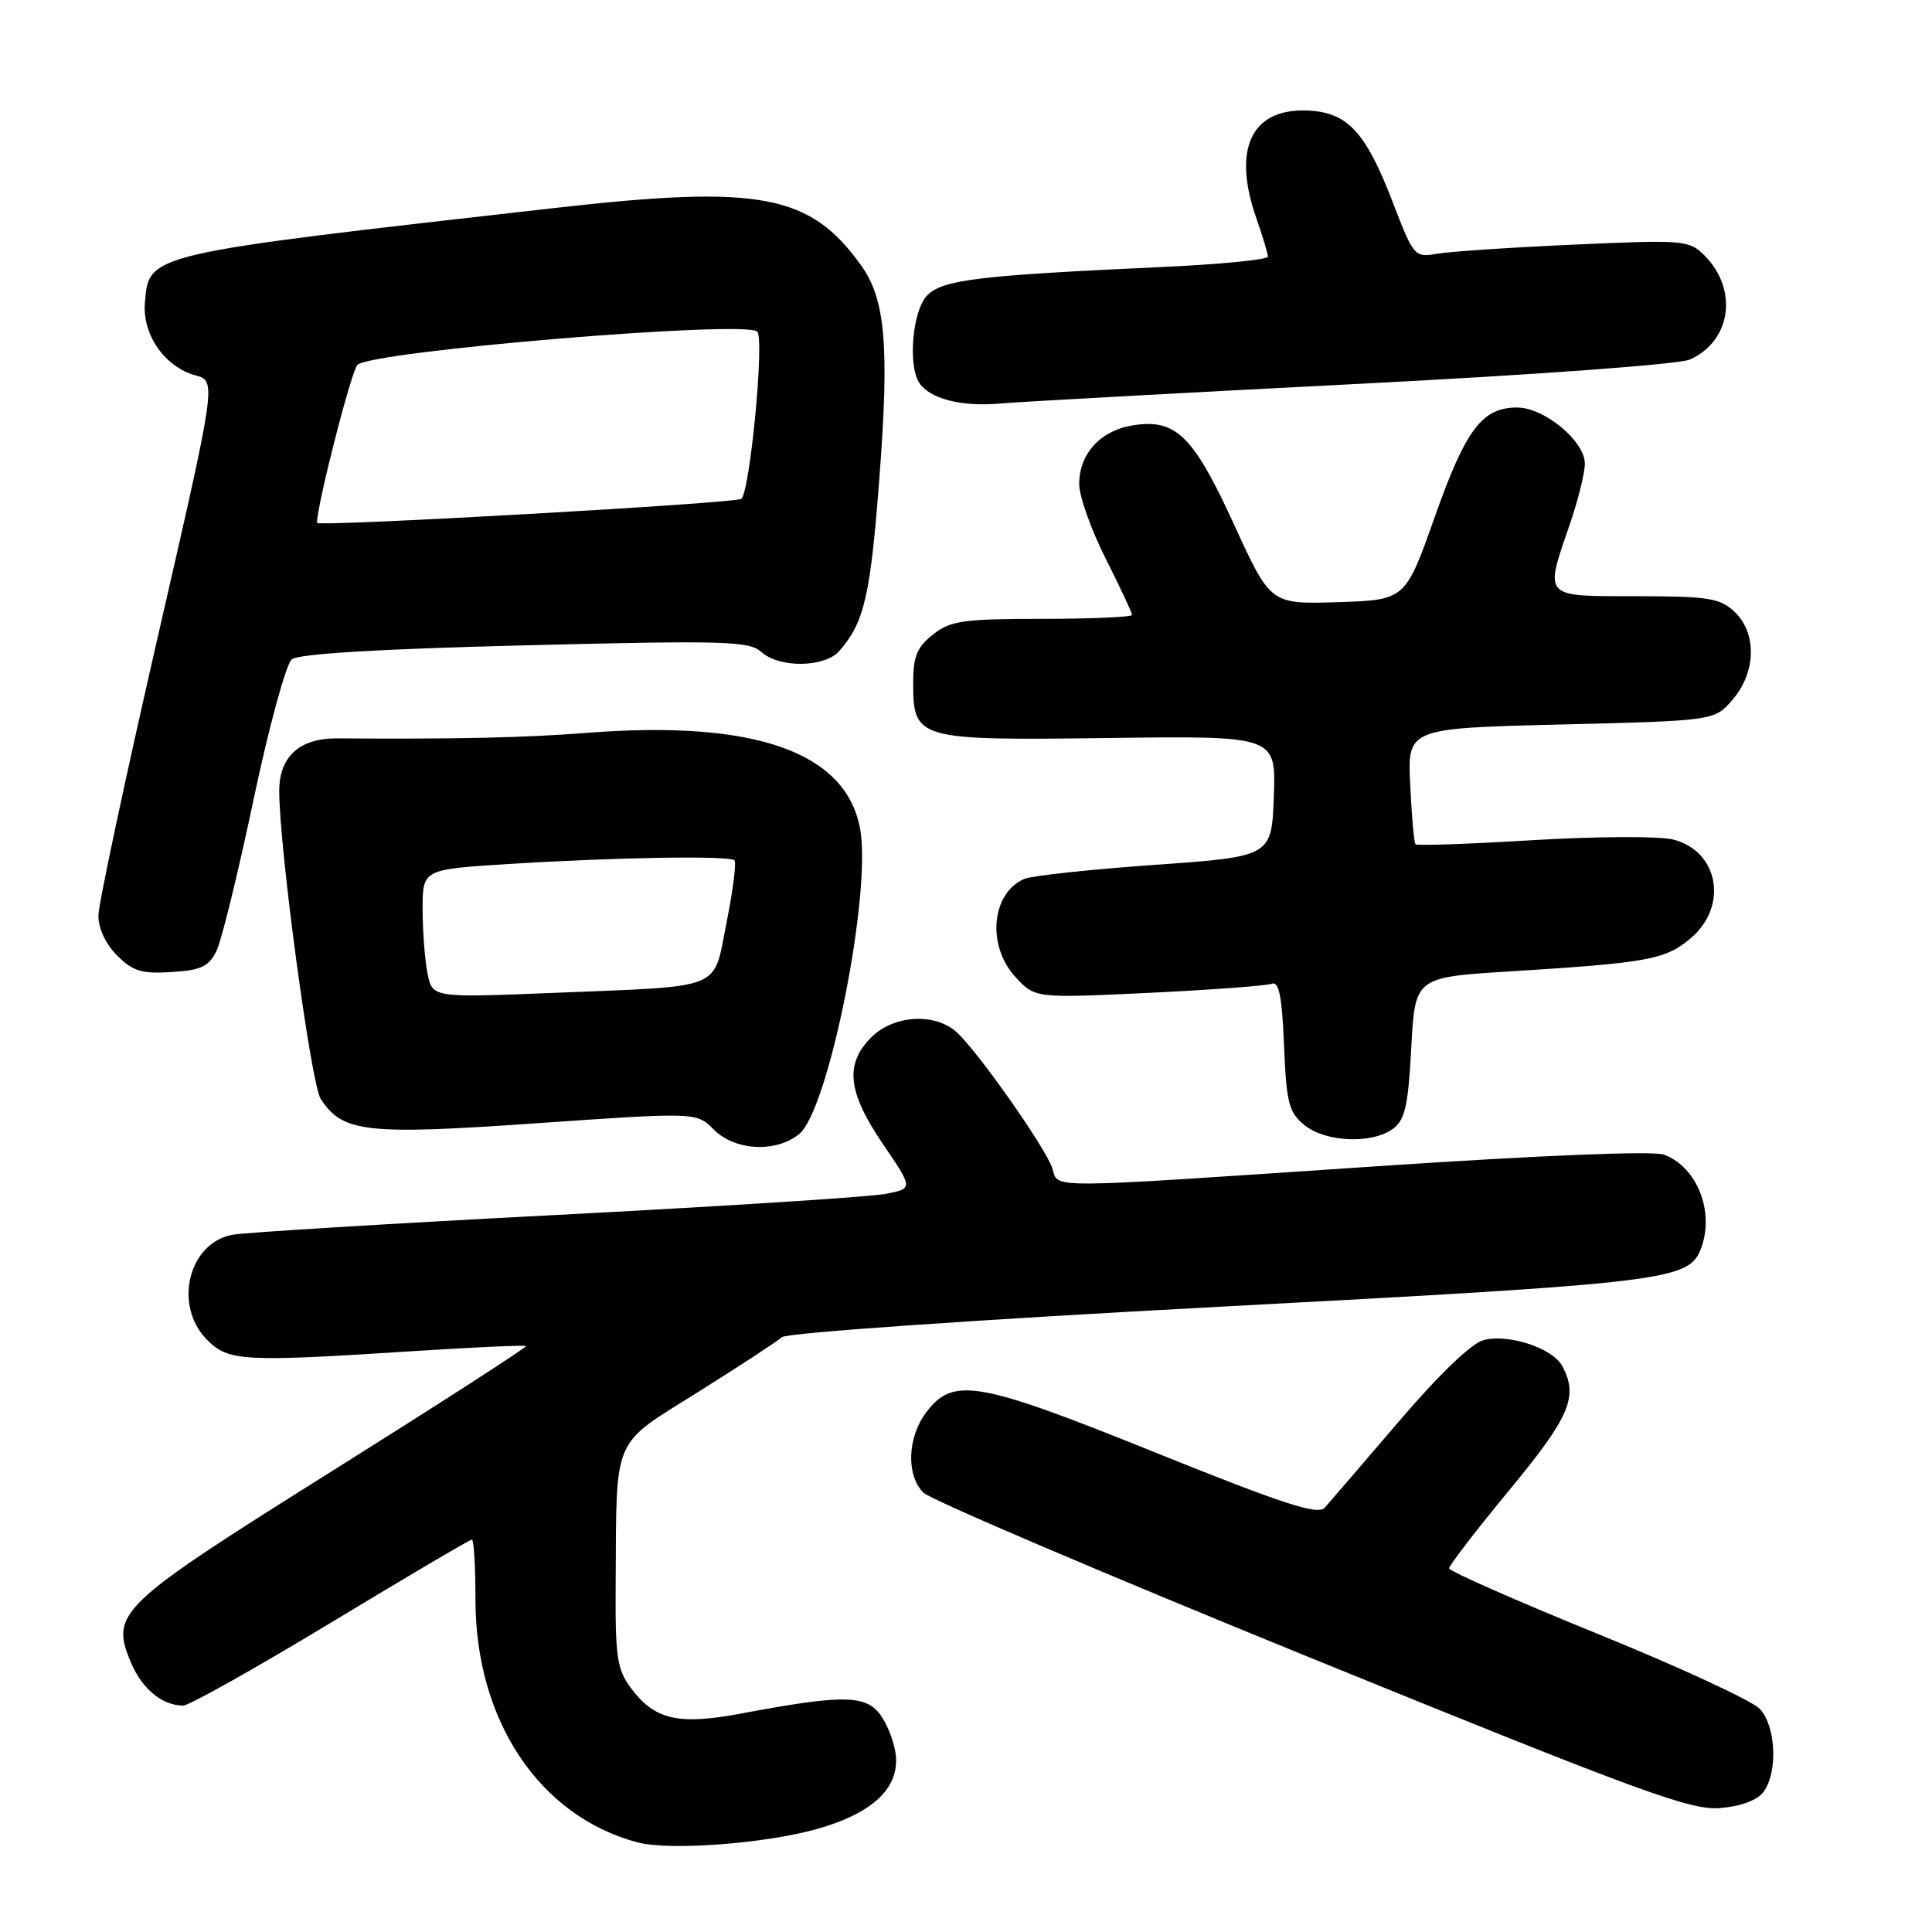<?xml version="1.0" encoding="UTF-8" standalone="no"?>
<!DOCTYPE svg PUBLIC "-//W3C//DTD SVG 1.1//EN" "http://www.w3.org/Graphics/SVG/1.1/DTD/svg11.dtd" >
<svg xmlns="http://www.w3.org/2000/svg" xmlns:xlink="http://www.w3.org/1999/xlink" version="1.1" viewBox="0 0 256 256">
 <g >
 <path fill="currentColor"
d=" M 108.19 242.37 C 115.84 240.22 119.38 236.75 118.64 232.15 C 118.33 230.28 117.29 227.87 116.31 226.79 C 114.33 224.60 111.02 224.64 98.27 227.04 C 89.87 228.62 86.75 227.90 83.60 223.68 C 81.75 221.19 81.51 219.55 81.58 209.68 C 81.71 190.01 81.00 191.66 92.50 184.45 C 98.00 181.00 103.00 177.73 103.61 177.18 C 104.24 176.61 129.58 174.85 161.81 173.14 C 220.95 170.00 223.77 169.66 225.38 165.46 C 227.23 160.62 224.91 154.68 220.51 153.00 C 219.11 152.47 204.34 153.07 182.36 154.54 C 137.69 157.54 140.30 157.53 139.44 154.81 C 138.60 152.15 129.48 139.19 126.74 136.75 C 123.84 134.16 118.41 134.50 115.45 137.45 C 111.90 141.01 112.31 144.71 117.01 151.62 C 121.02 157.50 121.02 157.50 117.26 158.21 C 115.19 158.60 95.50 159.86 73.50 161.00 C 51.50 162.14 32.26 163.32 30.75 163.62 C 24.92 164.76 22.96 173.05 27.45 177.55 C 30.30 180.39 32.17 180.49 54.96 179.02 C 62.92 178.51 69.55 178.21 69.70 178.36 C 69.85 178.51 58.32 185.94 44.09 194.87 C 15.58 212.75 14.59 213.69 17.35 220.29 C 18.80 223.77 21.50 226.00 24.27 226.00 C 25.04 226.00 33.86 221.05 43.87 215.00 C 53.87 208.95 62.27 204.00 62.53 204.00 C 62.79 204.00 63.00 207.58 63.00 211.96 C 63.00 227.99 71.49 240.69 84.50 244.13 C 88.70 245.24 101.29 244.30 108.19 242.37 Z  M 233.69 237.41 C 235.60 234.80 235.32 228.72 233.19 226.44 C 232.20 225.37 222.53 220.90 211.71 216.50 C 200.89 212.10 192.03 208.19 192.02 207.81 C 192.01 207.43 195.60 202.76 200.00 197.44 C 208.03 187.72 209.17 185.05 207.01 181.01 C 205.74 178.64 199.96 176.72 196.61 177.56 C 195.01 177.96 190.73 182.06 185.35 188.36 C 180.58 193.93 176.16 199.07 175.53 199.78 C 174.61 200.79 170.07 199.31 153.10 192.47 C 129.50 182.95 126.26 182.39 122.68 187.21 C 120.22 190.52 120.07 195.50 122.36 197.79 C 123.30 198.72 146.43 208.59 173.78 219.72 C 217.46 237.50 224.04 239.91 227.94 239.58 C 230.72 239.34 232.87 238.53 233.69 237.41 Z  M 105.91 150.25 C 109.80 147.04 115.53 118.34 113.97 109.82 C 112.10 99.64 100.03 95.39 77.86 97.10 C 69.39 97.76 60.59 97.95 44.68 97.84 C 39.71 97.80 37.00 100.25 37.00 104.79 C 37.00 112.34 41.21 143.62 42.49 145.60 C 45.39 150.07 48.45 150.42 71.21 148.83 C 92.28 147.37 92.28 147.37 94.59 149.68 C 97.41 152.50 102.84 152.77 105.91 150.25 Z  M 184.56 149.58 C 186.17 148.41 186.59 146.56 187.00 138.83 C 187.50 129.50 187.50 129.50 200.00 128.72 C 218.36 127.58 220.65 127.16 224.00 124.35 C 229.03 120.11 227.77 112.82 221.74 111.25 C 219.95 110.78 211.63 110.82 203.21 111.32 C 194.79 111.83 187.75 112.08 187.56 111.87 C 187.37 111.67 187.05 108.12 186.86 104.00 C 186.50 96.50 186.50 96.50 206.84 96.00 C 227.18 95.50 227.18 95.50 229.59 92.69 C 232.71 89.06 232.81 83.84 229.81 81.04 C 227.89 79.25 226.31 79.00 216.81 79.00 C 204.36 79.00 204.63 79.29 208.00 69.50 C 209.10 66.30 210.00 62.67 210.00 61.43 C 210.00 58.45 204.63 54.00 201.03 54.00 C 196.39 54.00 194.23 56.86 190.11 68.50 C 186.22 79.50 186.22 79.50 177.29 79.79 C 168.36 80.07 168.36 80.07 163.55 69.57 C 158.13 57.72 155.82 55.45 150.12 56.36 C 145.81 57.05 143.00 60.12 143.00 64.14 C 143.00 65.74 144.57 70.18 146.50 74.00 C 148.43 77.82 150.00 81.19 150.00 81.48 C 150.00 81.76 144.66 82.00 138.13 82.00 C 127.65 82.00 125.96 82.24 123.63 84.07 C 121.52 85.73 121.00 86.99 121.00 90.42 C 121.00 98.00 121.42 98.12 146.91 97.79 C 169.07 97.50 169.07 97.50 168.79 105.50 C 168.50 113.50 168.50 113.50 153.00 114.60 C 144.47 115.20 136.70 116.04 135.72 116.46 C 131.34 118.37 130.73 125.33 134.58 129.49 C 137.16 132.27 137.16 132.27 152.21 131.56 C 160.48 131.16 167.83 130.62 168.52 130.35 C 169.47 129.99 169.88 132.05 170.14 138.52 C 170.46 146.18 170.77 147.40 172.86 149.09 C 175.66 151.36 181.78 151.61 184.56 149.58 Z  M 28.71 125.94 C 29.38 124.53 31.58 115.53 33.60 105.94 C 35.62 96.35 37.90 87.99 38.66 87.37 C 39.57 86.63 50.20 85.99 69.57 85.51 C 96.00 84.85 99.27 84.94 100.87 86.38 C 103.26 88.55 109.28 88.47 111.22 86.25 C 114.53 82.45 115.33 79.00 116.52 63.37 C 117.86 45.90 117.33 39.66 114.11 35.18 C 107.33 25.71 100.73 24.47 73.50 27.56 C 19.19 33.71 19.76 33.58 19.20 40.10 C 18.84 44.34 21.82 48.62 25.91 49.74 C 28.69 50.50 28.69 50.50 20.88 84.50 C 16.59 103.20 13.06 119.76 13.04 121.30 C 13.02 122.98 13.99 125.08 15.51 126.60 C 17.60 128.70 18.80 129.06 22.75 128.80 C 26.69 128.55 27.69 128.07 28.71 125.94 Z  M 179.50 50.89 C 203.68 49.66 222.55 48.27 223.96 47.63 C 229.42 45.13 230.34 38.34 225.84 33.84 C 223.82 31.82 223.13 31.76 208.62 32.41 C 200.30 32.78 192.12 33.33 190.44 33.62 C 187.44 34.14 187.32 34.01 184.56 26.83 C 180.93 17.36 178.48 14.78 173.00 14.64 C 165.73 14.45 163.28 19.87 166.50 29.00 C 167.32 31.34 168.00 33.59 168.00 34.00 C 168.00 34.41 161.59 35.04 153.75 35.39 C 129.61 36.50 124.94 37.06 122.87 39.13 C 120.94 41.06 120.27 48.30 121.79 50.70 C 123.15 52.83 127.38 53.93 132.50 53.47 C 135.25 53.23 156.40 52.07 179.50 50.89 Z  M 56.65 128.98 C 56.29 127.20 56.00 123.38 56.00 120.47 C 56.00 115.20 56.00 115.20 67.34 114.49 C 81.68 113.59 96.66 113.35 97.32 114.00 C 97.59 114.28 97.13 117.96 96.28 122.20 C 94.45 131.36 96.25 130.62 73.40 131.56 C 57.29 132.21 57.29 132.21 56.65 128.98 Z  M 42.00 69.28 C 42.01 66.89 46.54 49.18 47.36 48.35 C 49.17 46.53 98.79 42.39 100.34 43.94 C 101.31 44.91 99.39 65.05 98.23 66.10 C 97.58 66.69 42.00 69.83 42.00 69.28 Z "/>
</g>
</svg>